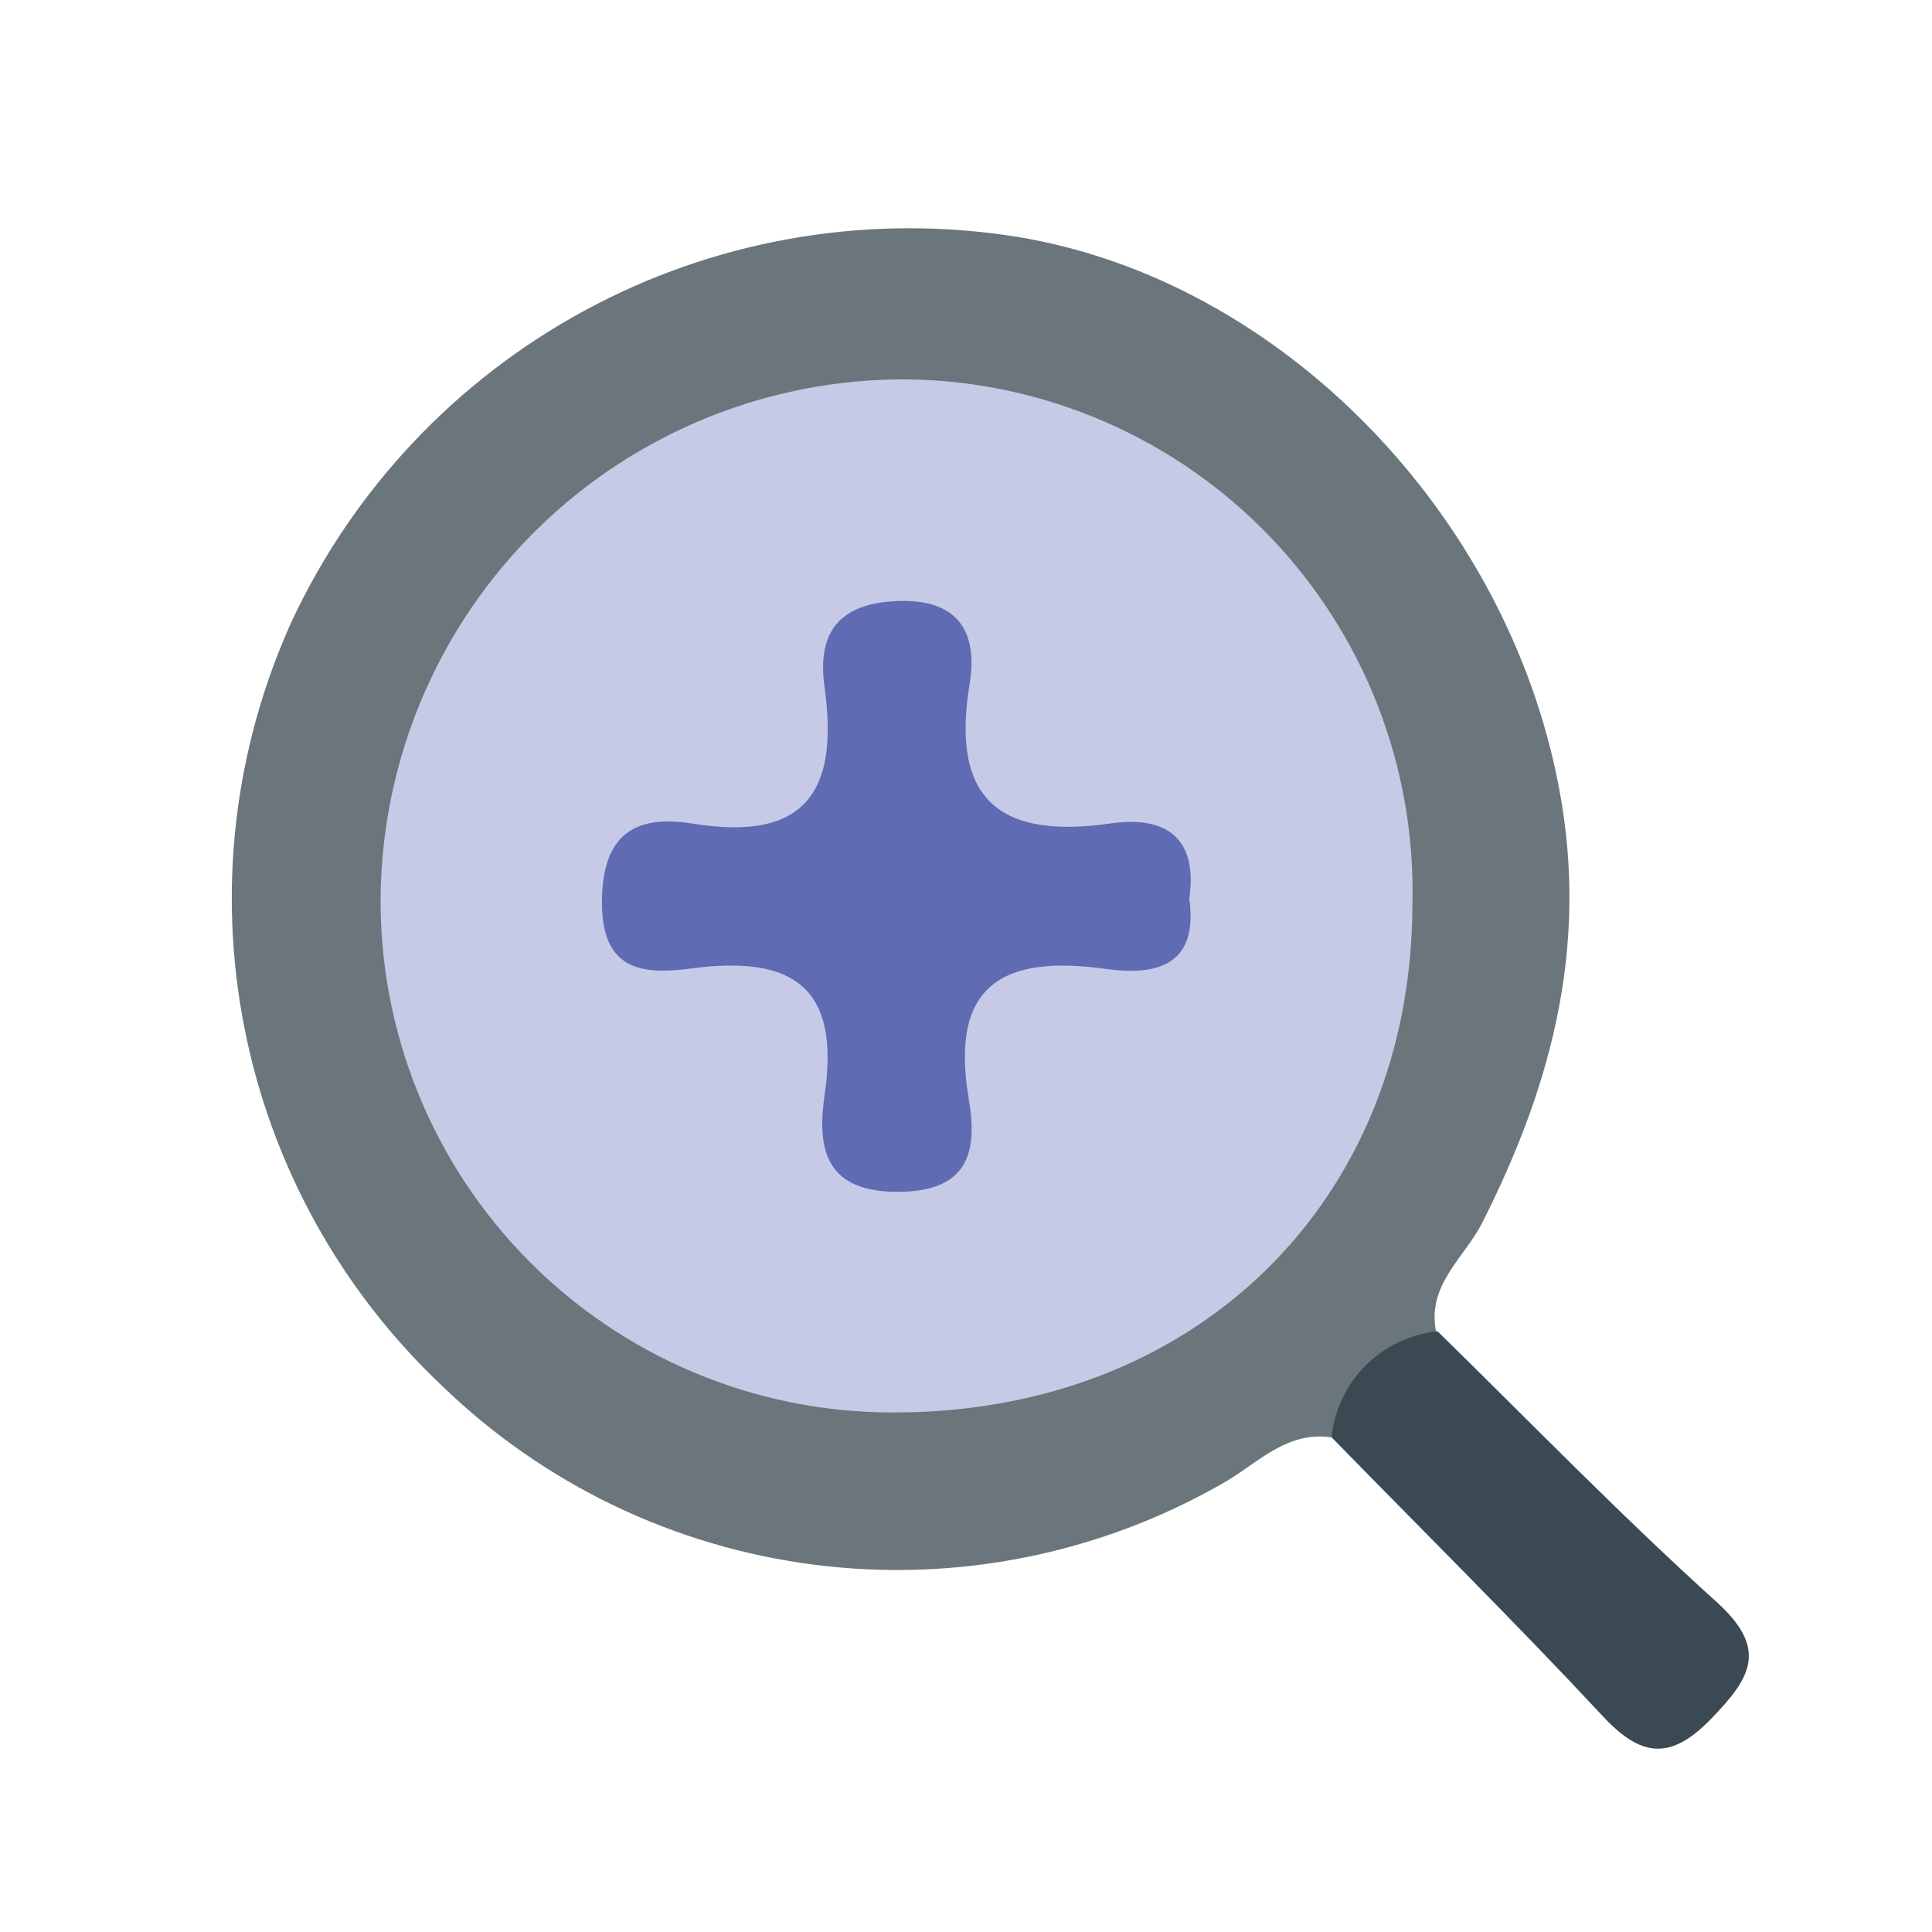 <svg width="24" height="24" viewBox="0 0 24 24" fill="none" xmlns="http://www.w3.org/2000/svg">
<path d="M16.541 17.855C15.969 17.772 15.605 18.197 15.175 18.435C13.646 19.307 11.874 19.66 10.128 19.439C8.381 19.219 6.753 18.438 5.489 17.213C4.228 16.022 3.37 14.468 3.036 12.766C2.701 11.065 2.906 9.302 3.622 7.722C4.389 6.078 5.665 4.724 7.26 3.859C8.855 2.994 10.686 2.665 12.483 2.919C15.78 3.383 18.624 6.246 19.333 9.62C19.761 11.633 19.309 13.415 18.417 15.181C18.2 15.618 17.723 15.957 17.839 16.538C17.505 17.064 17.062 17.512 16.541 17.855Z" fill="#6A767C"/>
<path d="M16.541 17.854C16.575 17.517 16.725 17.202 16.965 16.962C17.205 16.722 17.52 16.572 17.858 16.538C19.009 17.665 20.131 18.823 21.323 19.899C21.97 20.485 21.753 20.84 21.252 21.356C20.751 21.872 20.384 21.83 19.908 21.316C18.811 20.14 17.665 19.006 16.541 17.854Z" fill="#3B4A52"/>
<path d="M17.546 11.215C17.546 14.933 14.836 17.57 11.059 17.546C10.221 17.543 9.392 17.374 8.62 17.049C7.848 16.725 7.147 16.25 6.559 15.654C5.971 15.058 5.506 14.351 5.192 13.575C4.877 12.798 4.72 11.967 4.728 11.129C4.75 9.408 5.453 7.766 6.684 6.563C7.915 5.36 9.573 4.695 11.294 4.713C12.132 4.726 12.96 4.906 13.728 5.241C14.497 5.575 15.192 6.059 15.773 6.663C16.354 7.268 16.809 7.981 17.114 8.762C17.418 9.543 17.565 10.377 17.546 11.215Z" fill="#C6CAE6"/>
<path d="M14.774 11.166C14.89 11.997 14.362 12.122 13.742 12.037C12.477 11.859 11.792 12.217 12.034 13.65C12.147 14.313 12.034 14.817 11.117 14.805C10.2 14.793 10.157 14.194 10.246 13.583C10.438 12.251 9.834 11.872 8.614 12.027C8.058 12.101 7.487 12.11 7.478 11.239C7.469 10.368 7.881 10.115 8.605 10.231C10.011 10.46 10.423 9.827 10.243 8.535C10.151 7.884 10.396 7.49 11.16 7.466C11.924 7.441 12.15 7.872 12.043 8.511C11.807 9.953 12.443 10.426 13.803 10.228C14.475 10.133 14.884 10.399 14.774 11.166Z" fill="#5F6BB2"/>
</svg>
